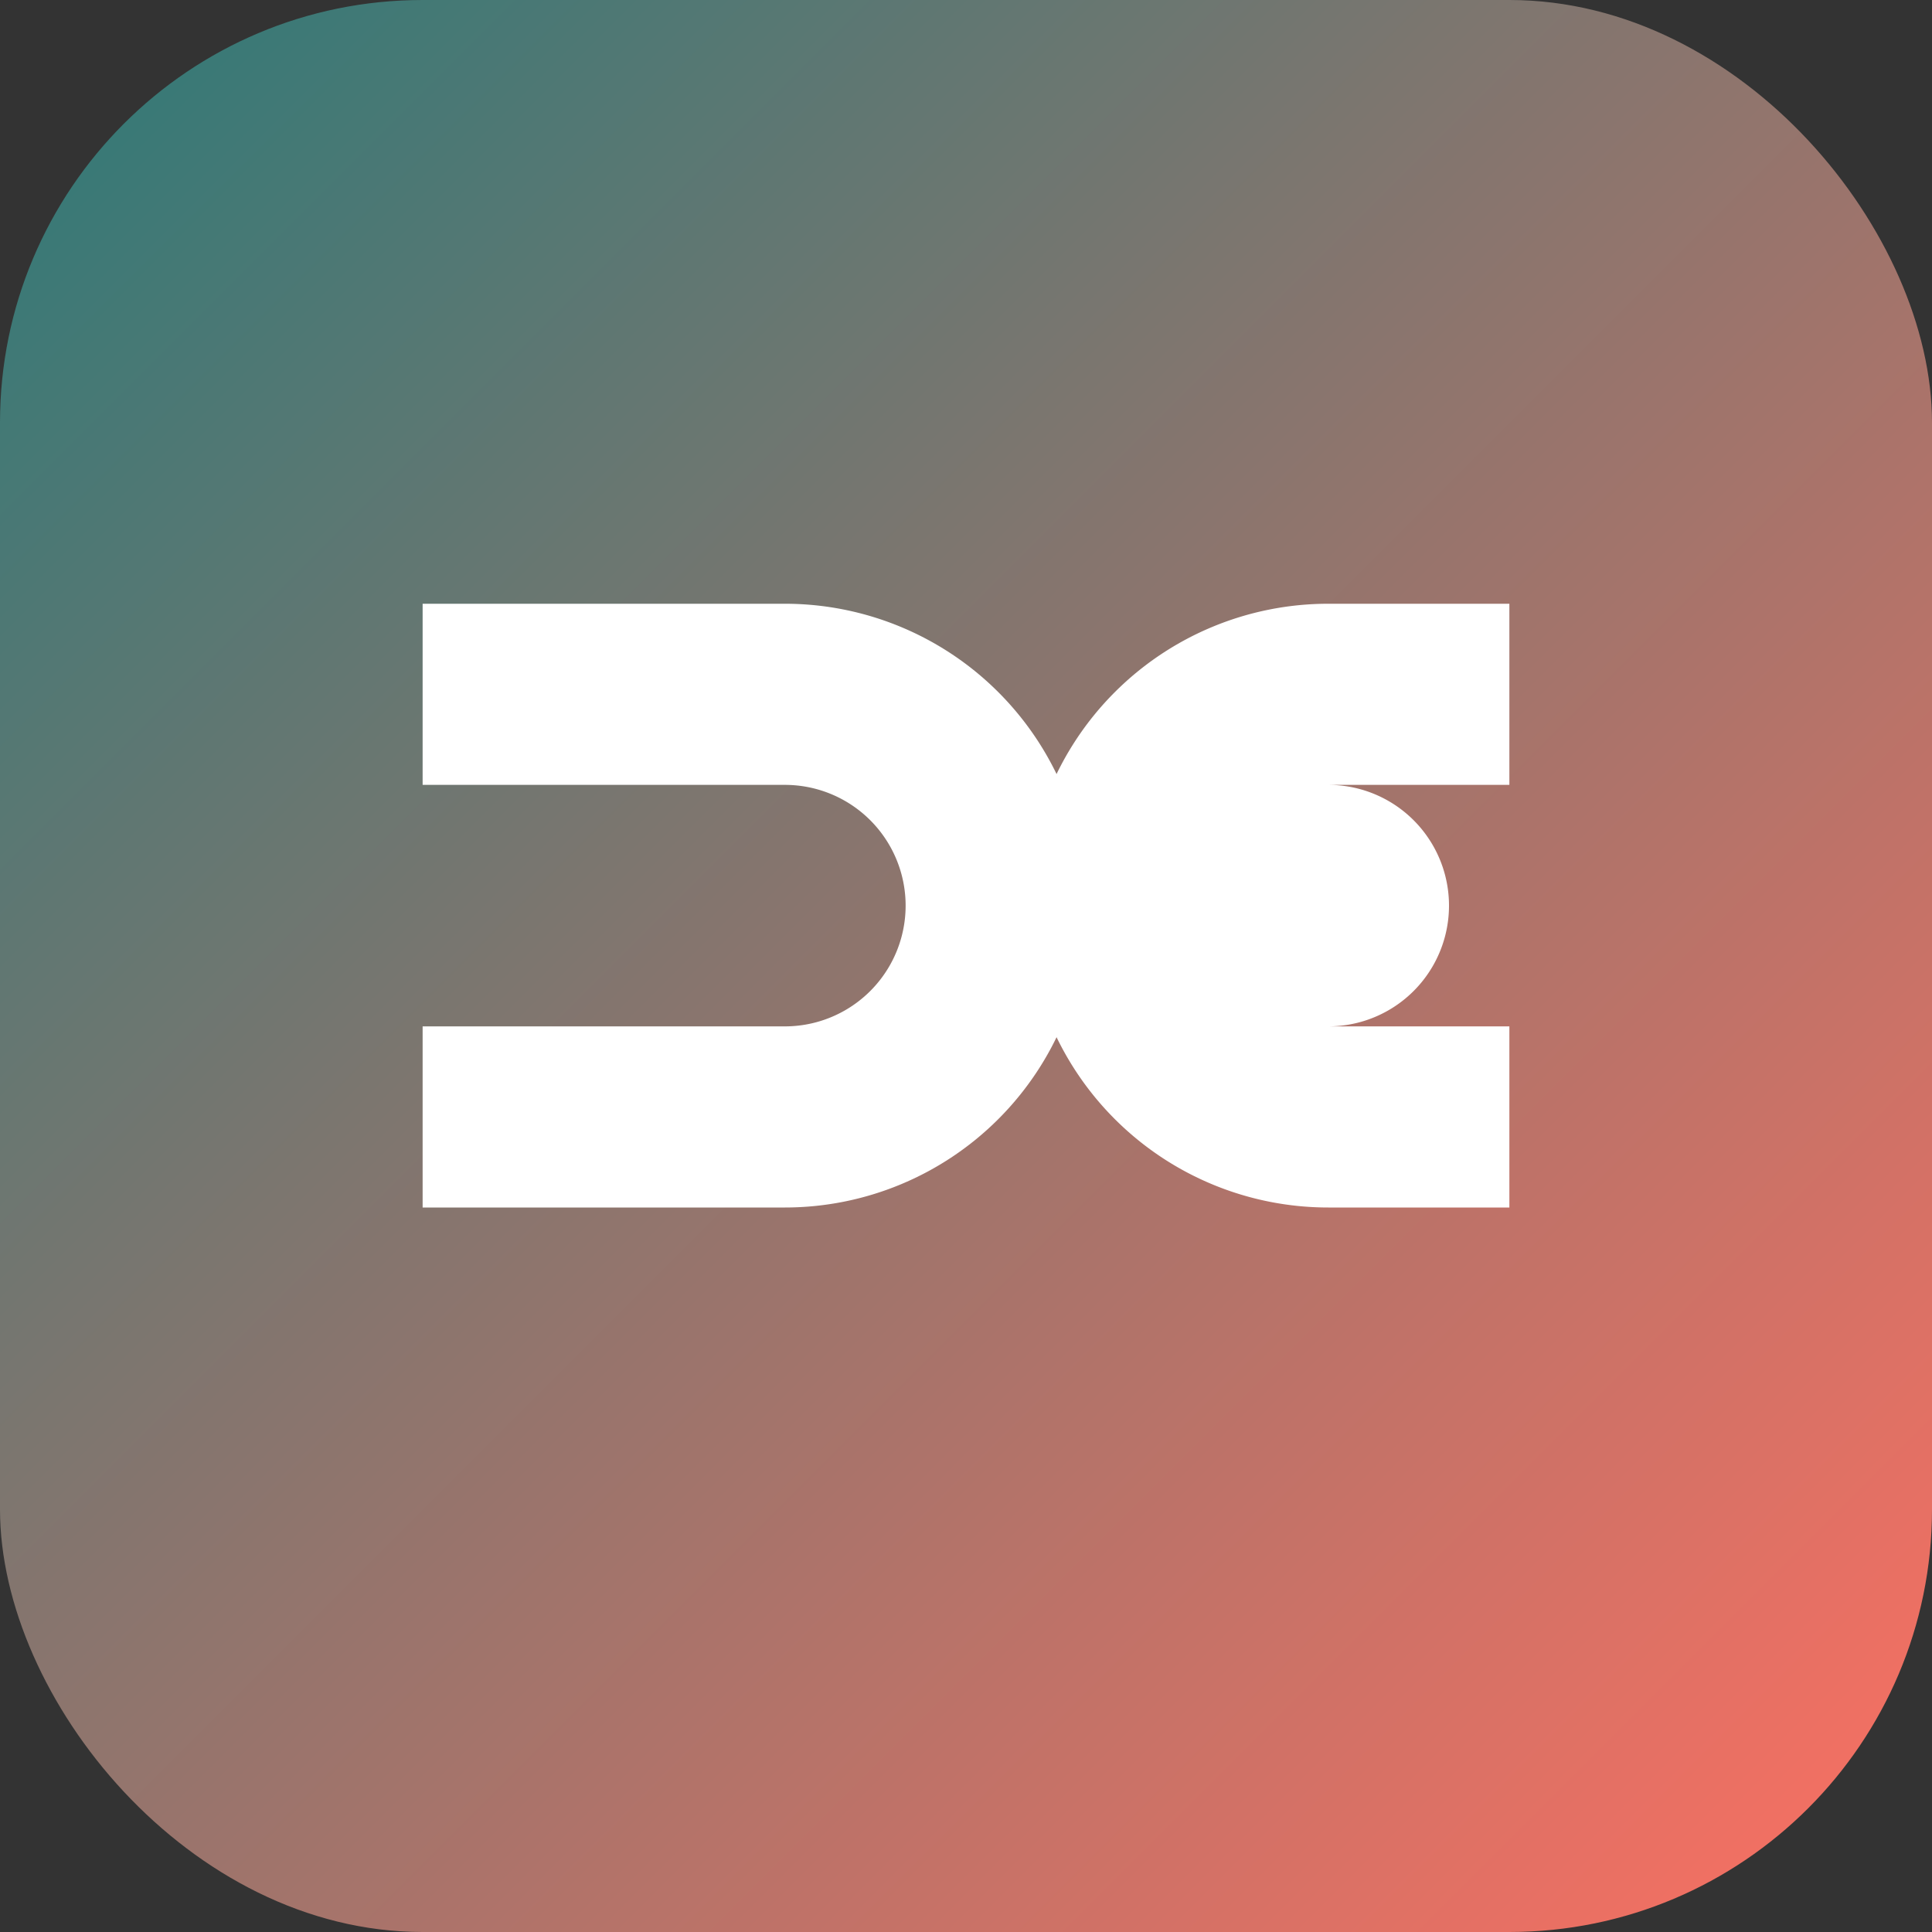 <svg xmlns="http://www.w3.org/2000/svg" viewBox="0 0 64 64">
  <rect x="0" y="0" width="64" height="64" fill="#333333" stroke="none"/>
  <defs>
    <linearGradient id="g" x1="0" y1="0" x2="1" y2="1">
      <stop offset="0" stop-color="#2B7A78"/>
      <stop offset="1" stop-color="#FF6F61"/>
    </linearGradient>
  </defs>
  <rect rx="14" ry="14" width="64" height="64" fill="url(#g)"/>
  <g fill="#fff">
    <path d="M14 40h12a10 10 0 0 0 0-20H14v6h12a4 4 0 0 1 0 8H14v6z"/>
    <path d="M38 40h12v-6H44a4 4 0 1 0 0-8h6v-6h-6a10 10 0 1 0 0 20z"/>
  </g>
</svg>

